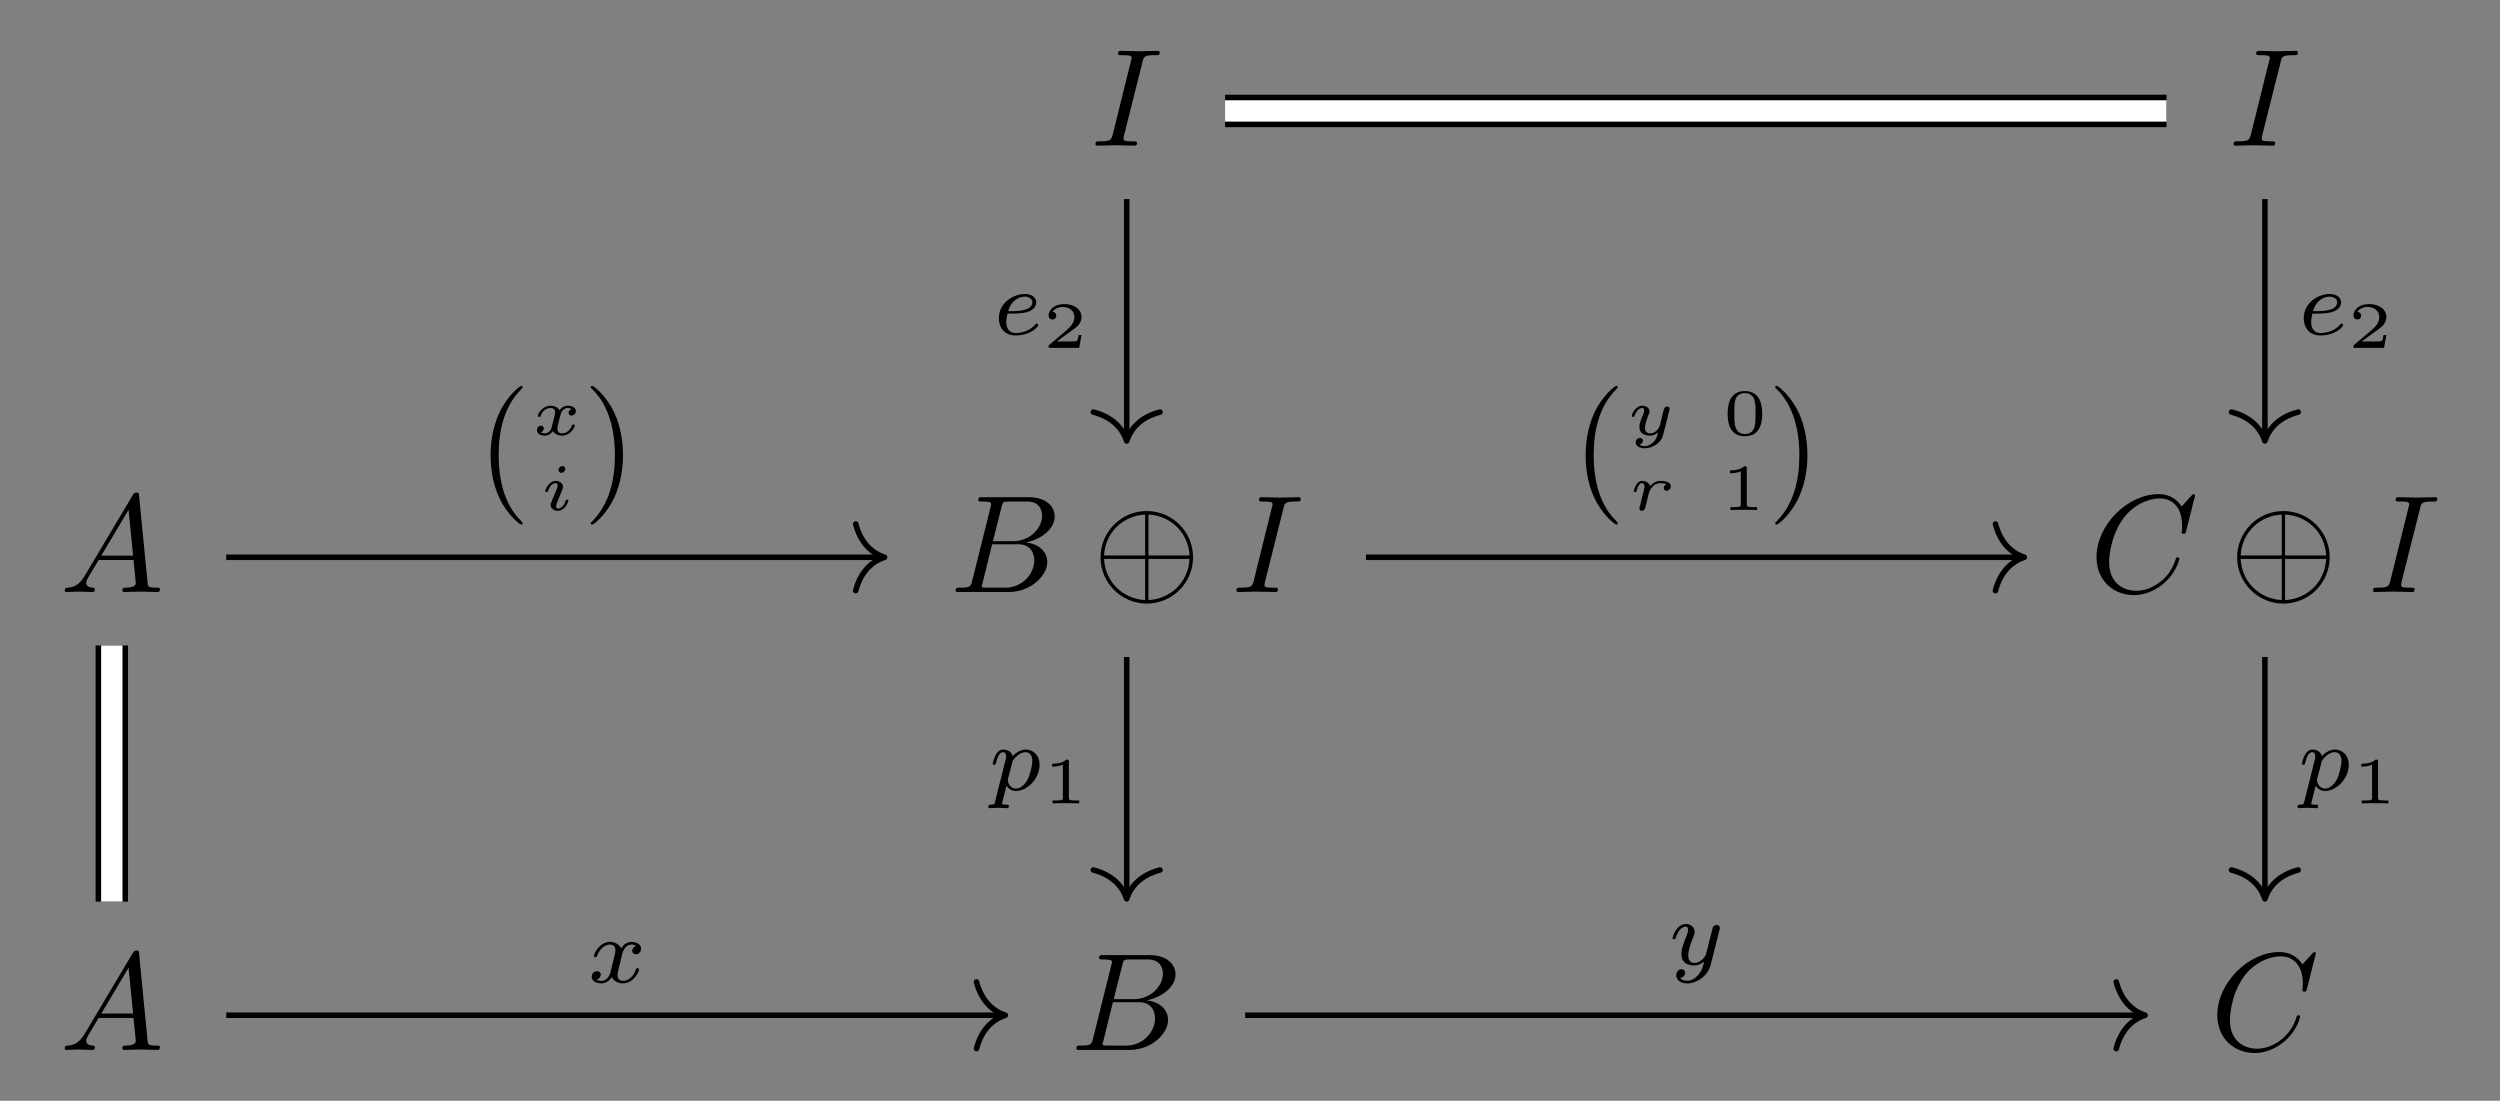 <?xml version="1.0" encoding="UTF-8"?>
<svg xmlns="http://www.w3.org/2000/svg" xmlns:xlink="http://www.w3.org/1999/xlink" width="189.092pt" height="83.256pt" viewBox="0 0 189.092 83.256" version="1.1">
<rect x="0" y="0" width="189.092" height="83.256" fill="#808080" stroke="none"/>
<defs>
<g>
<symbol overflow="visible" id="glyph0-0">
<path style="stroke:none;" d=""/>
</symbol>
<symbol overflow="visible" id="glyph0-1">
<path style="stroke:none;" d="M 3.922 -6.359 C 4.016 -6.734 4.047 -6.844 4.875 -6.844 C 5.141 -6.844 5.219 -6.844 5.219 -7.047 C 5.219 -7.172 5.109 -7.172 5.062 -7.172 C 4.75 -7.172 3.984 -7.141 3.672 -7.141 C 3.359 -7.141 2.594 -7.172 2.281 -7.172 C 2.203 -7.172 2.062 -7.172 2.062 -6.969 C 2.062 -6.844 2.156 -6.844 2.359 -6.844 C 2.797 -6.844 3.094 -6.844 3.094 -6.641 C 3.094 -6.594 3.094 -6.578 3.062 -6.484 L 1.656 -0.812 C 1.547 -0.438 1.516 -0.328 0.688 -0.328 C 0.453 -0.328 0.359 -0.328 0.359 -0.109 C 0.359 0 0.484 0 0.516 0 C 0.812 0 1.578 -0.031 1.891 -0.031 C 2.203 -0.031 2.984 0 3.297 0 C 3.375 0 3.5 0 3.5 -0.203 C 3.5 -0.328 3.422 -0.328 3.188 -0.328 C 3 -0.328 2.953 -0.328 2.734 -0.344 C 2.516 -0.375 2.484 -0.406 2.484 -0.531 C 2.484 -0.609 2.5 -0.688 2.516 -0.766 Z M 3.922 -6.359 "/>
</symbol>
<symbol overflow="visible" id="glyph0-2">
<path style="stroke:none;" d="M 1.875 -1.203 C 1.453 -0.5 1.047 -0.359 0.594 -0.328 C 0.469 -0.312 0.375 -0.312 0.375 -0.109 C 0.375 -0.047 0.422 0 0.5 0 C 0.781 0 1.109 -0.031 1.406 -0.031 C 1.75 -0.031 2.125 0 2.453 0 C 2.516 0 2.656 0 2.656 -0.203 C 2.656 -0.312 2.562 -0.328 2.484 -0.328 C 2.25 -0.344 2 -0.438 2 -0.688 C 2 -0.812 2.062 -0.938 2.141 -1.078 L 2.938 -2.422 L 5.578 -2.422 C 5.594 -2.203 5.75 -0.781 5.75 -0.672 C 5.75 -0.359 5.203 -0.328 4.984 -0.328 C 4.844 -0.328 4.734 -0.328 4.734 -0.109 C 4.734 0 4.859 0 4.875 0 C 5.312 0 5.766 -0.031 6.188 -0.031 C 6.453 -0.031 7.125 0 7.375 0 C 7.438 0 7.578 0 7.578 -0.203 C 7.578 -0.328 7.469 -0.328 7.328 -0.328 C 6.672 -0.328 6.672 -0.406 6.641 -0.703 L 6 -7.266 C 5.984 -7.469 5.984 -7.516 5.812 -7.516 C 5.641 -7.516 5.594 -7.438 5.531 -7.344 Z M 3.141 -2.75 L 5.203 -6.219 L 5.547 -2.75 Z M 3.141 -2.75 "/>
</symbol>
<symbol overflow="visible" id="glyph0-3">
<path style="stroke:none;" d="M 1.688 -0.812 C 1.578 -0.406 1.547 -0.328 0.719 -0.328 C 0.547 -0.328 0.438 -0.328 0.438 -0.109 C 0.438 0 0.531 0 0.719 0 L 4.469 0 C 6.125 0 7.375 -1.234 7.375 -2.266 C 7.375 -3.031 6.766 -3.641 5.75 -3.75 C 6.828 -3.953 7.938 -4.719 7.938 -5.719 C 7.938 -6.5 7.25 -7.172 5.984 -7.172 L 2.453 -7.172 C 2.25 -7.172 2.156 -7.172 2.156 -6.969 C 2.156 -6.844 2.25 -6.844 2.453 -6.844 C 2.469 -6.844 2.672 -6.844 2.844 -6.828 C 3.031 -6.797 3.125 -6.797 3.125 -6.656 C 3.125 -6.609 3.125 -6.578 3.094 -6.453 Z M 3.266 -3.844 L 3.922 -6.453 C 4.016 -6.812 4.031 -6.844 4.484 -6.844 L 5.844 -6.844 C 6.766 -6.844 6.984 -6.219 6.984 -5.766 C 6.984 -4.844 6.078 -3.844 4.797 -3.844 Z M 2.797 -0.328 C 2.641 -0.328 2.625 -0.328 2.562 -0.344 C 2.453 -0.344 2.422 -0.359 2.422 -0.438 C 2.422 -0.469 2.422 -0.5 2.484 -0.688 L 3.203 -3.609 L 5.188 -3.609 C 6.188 -3.609 6.391 -2.828 6.391 -2.391 C 6.391 -1.344 5.453 -0.328 4.219 -0.328 Z M 2.797 -0.328 "/>
</symbol>
<symbol overflow="visible" id="glyph0-4">
<path style="stroke:none;" d="M 7.984 -7.297 C 7.984 -7.328 7.953 -7.406 7.859 -7.406 C 7.828 -7.406 7.828 -7.391 7.703 -7.281 L 6.969 -6.469 C 6.875 -6.609 6.391 -7.406 5.234 -7.406 C 2.891 -7.406 0.531 -5.078 0.531 -2.641 C 0.531 -0.906 1.766 0.234 3.375 0.234 C 4.281 0.234 5.078 -0.188 5.641 -0.672 C 6.609 -1.531 6.797 -2.484 6.797 -2.516 C 6.797 -2.625 6.688 -2.625 6.672 -2.625 C 6.609 -2.625 6.547 -2.609 6.531 -2.516 C 6.438 -2.219 6.188 -1.469 5.469 -0.859 C 4.75 -0.266 4.078 -0.094 3.531 -0.094 C 2.594 -0.094 1.484 -0.641 1.484 -2.281 C 1.484 -2.875 1.703 -4.578 2.75 -5.812 C 3.391 -6.547 4.375 -7.078 5.312 -7.078 C 6.391 -7.078 7 -6.266 7 -5.047 C 7 -4.625 6.969 -4.625 6.969 -4.516 C 6.969 -4.406 7.094 -4.406 7.125 -4.406 C 7.266 -4.406 7.266 -4.438 7.312 -4.625 Z M 7.984 -7.297 "/>
</symbol>
<symbol overflow="visible" id="glyph1-0">
<path style="stroke:none;" d=""/>
</symbol>
<symbol overflow="visible" id="glyph1-1">
<path style="stroke:none;" d="M 7.578 -2.625 C 7.578 -4.562 6 -6.125 4.078 -6.125 C 2.125 -6.125 0.578 -4.531 0.578 -2.625 C 0.578 -0.688 2.156 0.875 4.078 0.875 C 6.031 0.875 7.578 -0.719 7.578 -2.625 Z M 0.844 -2.766 C 0.938 -4.531 2.312 -5.781 3.953 -5.859 L 3.953 -2.766 Z M 4.203 -5.859 C 5.859 -5.781 7.219 -4.516 7.312 -2.766 L 4.203 -2.766 Z M 3.953 0.609 C 2.328 0.531 0.938 -0.703 0.844 -2.5 L 3.953 -2.5 Z M 7.312 -2.5 C 7.219 -0.703 5.828 0.531 4.203 0.609 L 4.203 -2.5 Z M 7.312 -2.5 "/>
</symbol>
<symbol overflow="visible" id="glyph2-0">
<path style="stroke:none;" d=""/>
</symbol>
<symbol overflow="visible" id="glyph2-1">
<path style="stroke:none;" d="M 1.562 -1.594 C 1.75 -1.594 2.312 -1.609 2.688 -1.734 C 3.203 -1.922 3.297 -2.25 3.297 -2.453 C 3.297 -2.844 2.906 -3.078 2.438 -3.078 C 1.594 -3.078 0.469 -2.438 0.469 -1.234 C 0.469 -0.531 0.906 0.062 1.719 0.062 C 2.906 0.062 3.453 -0.625 3.453 -0.719 C 3.453 -0.766 3.391 -0.844 3.328 -0.844 C 3.297 -0.844 3.281 -0.828 3.219 -0.766 C 2.672 -0.125 1.859 -0.125 1.734 -0.125 C 1.312 -0.125 1.031 -0.406 1.031 -0.969 C 1.031 -1.062 1.031 -1.203 1.125 -1.594 Z M 1.172 -1.781 C 1.469 -2.797 2.234 -2.875 2.438 -2.875 C 2.734 -2.875 3 -2.719 3 -2.453 C 3 -1.781 1.812 -1.781 1.516 -1.781 Z M 1.172 -1.781 "/>
</symbol>
<symbol overflow="visible" id="glyph2-2">
<path style="stroke:none;" d="M 0.516 0.844 C 0.469 1.047 0.453 1.094 0.188 1.094 C 0.094 1.094 0 1.094 0 1.25 C 0 1.328 0.062 1.359 0.094 1.359 C 0.266 1.359 0.5 1.328 0.688 1.328 C 0.922 1.328 1.188 1.359 1.422 1.359 C 1.484 1.359 1.562 1.328 1.562 1.203 C 1.562 1.094 1.469 1.094 1.375 1.094 C 1.219 1.094 1.031 1.094 1.031 1.016 C 1.031 0.984 1.094 0.797 1.109 0.703 C 1.203 0.328 1.297 -0.047 1.375 -0.344 C 1.453 -0.203 1.672 0.062 2.094 0.062 C 2.938 0.062 3.875 -0.875 3.875 -1.906 C 3.875 -2.719 3.312 -3.078 2.844 -3.078 C 2.406 -3.078 2.031 -2.781 1.844 -2.578 C 1.734 -2.984 1.344 -3.078 1.125 -3.078 C 0.859 -3.078 0.688 -2.891 0.578 -2.703 C 0.438 -2.469 0.328 -2.047 0.328 -2 C 0.328 -1.922 0.422 -1.922 0.453 -1.922 C 0.547 -1.922 0.547 -1.938 0.594 -2.125 C 0.703 -2.531 0.844 -2.875 1.109 -2.875 C 1.297 -2.875 1.344 -2.719 1.344 -2.531 C 1.344 -2.453 1.328 -2.375 1.312 -2.328 Z M 1.844 -2.234 C 2.25 -2.781 2.594 -2.875 2.812 -2.875 C 3.094 -2.875 3.328 -2.672 3.328 -2.203 C 3.328 -1.922 3.172 -1.203 2.969 -0.797 C 2.781 -0.453 2.453 -0.125 2.094 -0.125 C 1.594 -0.125 1.469 -0.656 1.469 -0.734 C 1.469 -0.766 1.484 -0.812 1.484 -0.844 Z M 1.844 -2.234 "/>
</symbol>
<symbol overflow="visible" id="glyph2-3">
<path style="stroke:none;" d="M 1.734 -0.734 C 1.672 -0.5 1.438 -0.125 1.078 -0.125 C 1.062 -0.125 0.844 -0.125 0.703 -0.219 C 0.984 -0.312 1.016 -0.562 1.016 -0.609 C 1.016 -0.766 0.891 -0.859 0.734 -0.859 C 0.531 -0.859 0.328 -0.703 0.328 -0.438 C 0.328 -0.094 0.719 0.062 1.062 0.062 C 1.391 0.062 1.672 -0.125 1.844 -0.422 C 2.016 -0.062 2.391 0.062 2.672 0.062 C 3.484 0.062 3.906 -0.797 3.906 -1 C 3.906 -1.094 3.812 -1.094 3.797 -1.094 C 3.688 -1.094 3.688 -1.047 3.656 -0.969 C 3.516 -0.484 3.094 -0.125 2.703 -0.125 C 2.422 -0.125 2.281 -0.312 2.281 -0.578 C 2.281 -0.766 2.453 -1.391 2.641 -2.172 C 2.781 -2.703 3.094 -2.875 3.328 -2.875 C 3.344 -2.875 3.547 -2.875 3.703 -2.781 C 3.484 -2.719 3.391 -2.516 3.391 -2.391 C 3.391 -2.25 3.516 -2.141 3.672 -2.141 C 3.828 -2.141 4.062 -2.266 4.062 -2.562 C 4.062 -2.953 3.609 -3.078 3.344 -3.078 C 2.984 -3.078 2.703 -2.844 2.562 -2.578 C 2.438 -2.859 2.109 -3.078 1.719 -3.078 C 0.938 -3.078 0.5 -2.219 0.5 -2 C 0.5 -1.922 0.594 -1.922 0.609 -1.922 C 0.703 -1.922 0.703 -1.938 0.75 -2.031 C 0.922 -2.578 1.359 -2.875 1.703 -2.875 C 1.938 -2.875 2.125 -2.75 2.125 -2.422 C 2.125 -2.281 2.031 -1.938 1.969 -1.688 Z M 1.734 -0.734 "/>
</symbol>
<symbol overflow="visible" id="glyph2-4">
<path style="stroke:none;" d="M 3.875 -2.625 C 3.906 -2.719 3.906 -2.734 3.906 -2.781 C 3.906 -2.922 3.797 -3 3.672 -3 C 3.594 -3 3.469 -2.969 3.391 -2.844 C 3.359 -2.797 3.312 -2.578 3.281 -2.438 L 3.125 -1.859 C 3.094 -1.688 2.875 -0.812 2.844 -0.734 C 2.844 -0.734 2.531 -0.125 2 -0.125 C 1.516 -0.125 1.516 -0.578 1.516 -0.703 C 1.516 -1.078 1.672 -1.516 1.891 -2.062 C 1.969 -2.281 2 -2.359 2 -2.484 C 2 -2.812 1.719 -3.078 1.344 -3.078 C 0.641 -3.078 0.328 -2.125 0.328 -2 C 0.328 -1.922 0.422 -1.922 0.453 -1.922 C 0.547 -1.922 0.547 -1.953 0.578 -2.031 C 0.75 -2.609 1.047 -2.875 1.328 -2.875 C 1.438 -2.875 1.5 -2.797 1.5 -2.641 C 1.5 -2.469 1.438 -2.328 1.406 -2.234 C 1.062 -1.375 1 -1.125 1 -0.812 C 1 -0.703 1 -0.375 1.266 -0.141 C 1.484 0.031 1.781 0.062 1.969 0.062 C 2.25 0.062 2.5 -0.031 2.719 -0.25 C 2.641 0.141 2.562 0.438 2.266 0.781 C 2.078 1 1.797 1.219 1.422 1.219 C 1.375 1.219 1.047 1.219 0.906 1 C 1.281 0.953 1.281 0.625 1.281 0.609 C 1.281 0.391 1.078 0.344 1.016 0.344 C 0.844 0.344 0.609 0.484 0.609 0.812 C 0.609 1.156 0.938 1.422 1.438 1.422 C 2.141 1.422 3 0.875 3.219 0 Z M 3.875 -2.625 "/>
</symbol>
<symbol overflow="visible" id="glyph3-0">
<path style="stroke:none;" d=""/>
</symbol>
<symbol overflow="visible" id="glyph3-1">
<path style="stroke:none;" d="M 2.938 -0.969 L 2.719 -0.969 C 2.719 -0.875 2.656 -0.562 2.578 -0.516 C 2.547 -0.484 2.125 -0.484 2.047 -0.484 L 1.078 -0.484 C 1.406 -0.719 1.766 -1 2.062 -1.203 C 2.516 -1.516 2.938 -1.797 2.938 -2.328 C 2.938 -2.969 2.328 -3.312 1.625 -3.312 C 0.953 -3.312 0.453 -2.938 0.453 -2.438 C 0.453 -2.188 0.672 -2.141 0.75 -2.141 C 0.875 -2.141 1.031 -2.234 1.031 -2.438 C 1.031 -2.609 0.906 -2.719 0.75 -2.719 C 0.891 -2.953 1.188 -3.094 1.516 -3.094 C 2 -3.094 2.406 -2.812 2.406 -2.328 C 2.406 -1.906 2.109 -1.578 1.734 -1.266 L 0.516 -0.234 C 0.469 -0.188 0.453 -0.188 0.453 -0.156 L 0.453 0 L 2.766 0 Z M 2.938 -0.969 "/>
</symbol>
<symbol overflow="visible" id="glyph3-2">
<path style="stroke:none;" d="M 3 -1.594 C 3 -1.953 3 -3.312 1.688 -3.312 C 0.391 -3.312 0.391 -1.953 0.391 -1.594 C 0.391 -1.234 0.391 0.109 1.688 0.109 C 3 0.109 3 -1.234 3 -1.594 Z M 1.688 -0.062 C 1.516 -0.062 1.094 -0.125 0.969 -0.625 C 0.891 -0.891 0.891 -1.25 0.891 -1.656 C 0.891 -2.031 0.891 -2.375 0.969 -2.656 C 1.094 -3.078 1.484 -3.156 1.688 -3.156 C 2.062 -3.156 2.328 -2.969 2.422 -2.609 C 2.5 -2.359 2.5 -1.953 2.5 -1.656 C 2.5 -1.312 2.5 -0.906 2.422 -0.609 C 2.297 -0.125 1.891 -0.062 1.688 -0.062 Z M 1.688 -0.062 "/>
</symbol>
<symbol overflow="visible" id="glyph3-3">
<path style="stroke:none;" d="M 1.984 -3.172 C 1.984 -3.312 1.969 -3.312 1.797 -3.312 C 1.453 -3 0.891 -3 0.797 -3 L 0.719 -3 L 0.719 -2.781 L 0.797 -2.781 C 0.906 -2.781 1.234 -2.797 1.531 -2.922 L 1.531 -0.422 C 1.531 -0.281 1.531 -0.219 1 -0.219 L 0.75 -0.219 L 0.75 0 C 1.016 -0.016 1.469 -0.016 1.75 -0.016 C 2.047 -0.016 2.484 -0.016 2.766 0 L 2.766 -0.219 L 2.516 -0.219 C 1.984 -0.219 1.984 -0.281 1.984 -0.422 Z M 1.984 -3.172 "/>
</symbol>
<symbol overflow="visible" id="glyph4-0">
<path style="stroke:none;" d=""/>
</symbol>
<symbol overflow="visible" id="glyph4-1">
<path style="stroke:none;" d="M 3.469 2.516 C 3.469 2.484 3.469 2.469 3.297 2.281 C 1.984 0.969 1.656 -1.016 1.656 -2.625 C 1.656 -4.453 2.047 -6.281 3.344 -7.594 C 3.469 -7.719 3.469 -7.734 3.469 -7.766 C 3.469 -7.844 3.438 -7.875 3.375 -7.875 C 3.266 -7.875 2.328 -7.156 1.703 -5.828 C 1.172 -4.672 1.047 -3.5 1.047 -2.625 C 1.047 -1.812 1.156 -0.531 1.734 0.656 C 2.359 1.938 3.266 2.625 3.375 2.625 C 3.438 2.625 3.469 2.594 3.469 2.516 Z M 3.469 2.516 "/>
</symbol>
<symbol overflow="visible" id="glyph4-2">
<path style="stroke:none;" d="M 3.031 -2.625 C 3.031 -3.438 2.922 -4.719 2.344 -5.906 C 1.719 -7.188 0.812 -7.875 0.703 -7.875 C 0.641 -7.875 0.594 -7.828 0.594 -7.766 C 0.594 -7.734 0.594 -7.719 0.797 -7.531 C 1.828 -6.484 2.422 -4.812 2.422 -2.625 C 2.422 -0.828 2.031 1.016 0.734 2.344 C 0.594 2.469 0.594 2.484 0.594 2.516 C 0.594 2.578 0.641 2.625 0.703 2.625 C 0.812 2.625 1.75 1.906 2.375 0.578 C 2.906 -0.578 3.031 -1.75 3.031 -2.625 Z M 3.031 -2.625 "/>
</symbol>
<symbol overflow="visible" id="glyph5-0">
<path style="stroke:none;" d=""/>
</symbol>
<symbol overflow="visible" id="glyph5-1">
<path style="stroke:none;" d="M 3.094 -1.953 C 2.859 -1.891 2.859 -1.672 2.859 -1.656 C 2.859 -1.578 2.922 -1.453 3.094 -1.453 C 3.234 -1.453 3.406 -1.578 3.406 -1.797 C 3.406 -2.094 3.078 -2.203 2.812 -2.203 C 2.484 -2.203 2.266 -2 2.172 -1.859 C 2.016 -2.141 1.688 -2.203 1.516 -2.203 C 0.891 -2.203 0.531 -1.609 0.531 -1.438 C 0.531 -1.359 0.609 -1.359 0.641 -1.359 C 0.688 -1.359 0.719 -1.359 0.75 -1.422 C 0.891 -1.906 1.297 -2.031 1.484 -2.031 C 1.656 -2.031 1.844 -1.969 1.844 -1.703 C 1.844 -1.578 1.75 -1.234 1.578 -0.562 C 1.516 -0.281 1.281 -0.109 1.062 -0.109 C 1.031 -0.109 0.891 -0.109 0.766 -0.188 C 0.984 -0.281 0.984 -0.469 0.984 -0.484 C 0.984 -0.625 0.875 -0.688 0.766 -0.688 C 0.641 -0.688 0.469 -0.594 0.469 -0.359 C 0.469 -0.047 0.797 0.062 1.062 0.062 C 1.328 0.062 1.562 -0.109 1.672 -0.281 C 1.875 0.016 2.188 0.062 2.344 0.062 C 2.969 0.062 3.328 -0.531 3.328 -0.719 C 3.328 -0.781 3.25 -0.781 3.219 -0.781 C 3.141 -0.781 3.125 -0.75 3.109 -0.719 C 2.969 -0.266 2.594 -0.109 2.375 -0.109 C 2.219 -0.109 2.016 -0.172 2.016 -0.453 C 2.016 -0.516 2.016 -0.547 2.047 -0.719 C 2.141 -1.062 2.266 -1.609 2.312 -1.703 C 2.375 -1.828 2.547 -2.031 2.797 -2.031 C 2.812 -2.031 2.984 -2.031 3.094 -1.953 Z M 3.094 -1.953 "/>
</symbol>
<symbol overflow="visible" id="glyph5-2">
<path style="stroke:none;" d="M 1.969 -3.109 C 1.969 -3.234 1.891 -3.328 1.75 -3.328 C 1.609 -3.328 1.453 -3.188 1.453 -3.031 C 1.453 -2.891 1.562 -2.812 1.672 -2.812 C 1.828 -2.812 1.969 -2.953 1.969 -3.109 Z M 2.203 -0.719 C 2.203 -0.781 2.125 -0.781 2.109 -0.781 C 2.016 -0.781 2.016 -0.766 1.984 -0.672 C 1.906 -0.406 1.672 -0.109 1.422 -0.109 C 1.312 -0.109 1.281 -0.188 1.281 -0.297 C 1.281 -0.406 1.297 -0.469 1.344 -0.562 C 1.375 -0.656 1.422 -0.75 1.453 -0.828 C 1.469 -0.875 1.656 -1.328 1.734 -1.516 C 1.766 -1.609 1.797 -1.688 1.797 -1.766 C 1.797 -2 1.562 -2.203 1.25 -2.203 C 0.734 -2.203 0.453 -1.562 0.453 -1.438 C 0.453 -1.359 0.531 -1.359 0.562 -1.359 C 0.641 -1.359 0.641 -1.391 0.672 -1.453 C 0.781 -1.812 1.016 -2.031 1.234 -2.031 C 1.328 -2.031 1.391 -1.984 1.391 -1.844 C 1.391 -1.828 1.391 -1.766 1.359 -1.672 C 1.328 -1.578 1.094 -1.047 1.031 -0.875 C 0.984 -0.781 0.984 -0.781 0.922 -0.609 C 0.891 -0.531 0.859 -0.469 0.859 -0.391 C 0.859 -0.125 1.109 0.062 1.406 0.062 C 1.922 0.062 2.203 -0.594 2.203 -0.719 Z M 2.203 -0.719 "/>
</symbol>
<symbol overflow="visible" id="glyph5-3">
<path style="stroke:none;" d="M 3.297 -1.859 C 3.312 -1.938 3.312 -1.969 3.312 -1.969 C 3.312 -2.078 3.234 -2.141 3.141 -2.141 C 2.938 -2.141 2.891 -1.969 2.859 -1.844 L 2.75 -1.422 L 2.609 -0.797 C 2.578 -0.734 2.562 -0.641 2.547 -0.609 C 2.547 -0.578 2.281 -0.109 1.859 -0.109 C 1.625 -0.109 1.453 -0.219 1.453 -0.547 C 1.453 -0.812 1.594 -1.188 1.734 -1.547 C 1.766 -1.594 1.797 -1.688 1.797 -1.766 C 1.797 -2.016 1.562 -2.203 1.25 -2.203 C 0.734 -2.203 0.453 -1.562 0.453 -1.438 C 0.453 -1.359 0.531 -1.359 0.562 -1.359 C 0.641 -1.359 0.641 -1.391 0.672 -1.453 C 0.781 -1.797 1.016 -2.031 1.234 -2.031 C 1.328 -2.031 1.391 -1.984 1.391 -1.844 C 1.391 -1.75 1.359 -1.672 1.328 -1.578 C 1.078 -0.984 1.031 -0.812 1.031 -0.609 C 1.031 -0.062 1.5 0.062 1.828 0.062 C 2.109 0.062 2.328 -0.078 2.453 -0.188 C 2.375 0.094 2.328 0.312 2.094 0.547 C 1.969 0.656 1.734 0.859 1.438 0.859 C 1.344 0.859 1.156 0.844 1.047 0.734 C 1.266 0.672 1.297 0.484 1.297 0.438 C 1.297 0.297 1.172 0.234 1.078 0.234 C 0.922 0.234 0.75 0.344 0.75 0.578 C 0.75 0.828 1.016 1.016 1.438 1.016 C 2 1.016 2.672 0.641 2.828 0 Z M 3.297 -1.859 "/>
</symbol>
<symbol overflow="visible" id="glyph5-4">
<path style="stroke:none;" d="M 1.484 -0.812 C 1.5 -0.891 1.547 -1.078 1.562 -1.156 C 1.578 -1.234 1.609 -1.312 1.625 -1.375 C 1.641 -1.453 1.797 -1.719 1.969 -1.859 C 2.141 -2 2.297 -2.031 2.469 -2.031 C 2.531 -2.031 2.766 -2.031 2.938 -1.953 C 2.719 -1.875 2.719 -1.672 2.719 -1.656 C 2.719 -1.578 2.781 -1.453 2.938 -1.453 C 3.078 -1.453 3.25 -1.578 3.25 -1.797 C 3.25 -2.156 2.719 -2.203 2.484 -2.203 C 2.359 -2.203 2.031 -2.203 1.688 -1.812 C 1.625 -2.078 1.328 -2.203 1.094 -2.203 C 0.922 -2.203 0.781 -2.125 0.641 -1.922 C 0.516 -1.719 0.453 -1.453 0.453 -1.438 C 0.453 -1.359 0.531 -1.359 0.562 -1.359 C 0.641 -1.359 0.641 -1.375 0.688 -1.5 C 0.766 -1.797 0.875 -2.031 1.062 -2.031 C 1.234 -2.031 1.266 -1.875 1.266 -1.766 C 1.266 -1.703 1.219 -1.516 1.188 -1.375 C 1.156 -1.25 1.109 -1.047 1.078 -0.938 L 0.969 -0.484 C 0.938 -0.359 0.875 -0.141 0.875 -0.125 C 0.875 -0.016 0.969 0.062 1.062 0.062 C 1.141 0.062 1.234 0.016 1.281 -0.078 C 1.312 -0.109 1.344 -0.281 1.375 -0.375 Z M 1.484 -0.812 "/>
</symbol>
</g>
</defs>
<g id="surface1">
<g style="fill:rgb(0%,0%,0%);fill-opacity:1;">
  <use xlink:href="#glyph0-1" x="82.5" y="11.017"/>
</g>
<g style="fill:rgb(0%,0%,0%);fill-opacity:1;">
  <use xlink:href="#glyph0-1" x="168.587" y="11.017"/>
</g>
<g style="fill:rgb(0%,0%,0%);fill-opacity:1;">
  <use xlink:href="#glyph0-2" x="4.521" y="44.778"/>
</g>
<g style="fill:rgb(0%,0%,0%);fill-opacity:1;">
  <use xlink:href="#glyph0-3" x="71.837" y="44.778"/>
</g>
<g style="fill:rgb(0%,0%,0%);fill-opacity:1;">
  <use xlink:href="#glyph1-1" x="82.662" y="44.778"/>
</g>
<g style="fill:rgb(0%,0%,0%);fill-opacity:1;">
  <use xlink:href="#glyph0-1" x="93.162" y="44.778"/>
</g>
<g style="fill:rgb(0%,0%,0%);fill-opacity:1;">
  <use xlink:href="#glyph0-4" x="158.043" y="44.778"/>
</g>
<g style="fill:rgb(0%,0%,0%);fill-opacity:1;">
  <use xlink:href="#glyph1-1" x="168.632" y="44.778"/>
</g>
<g style="fill:rgb(0%,0%,0%);fill-opacity:1;">
  <use xlink:href="#glyph0-1" x="179.132" y="44.778"/>
</g>
<g style="fill:rgb(0%,0%,0%);fill-opacity:1;">
  <use xlink:href="#glyph0-2" x="4.521" y="79.413"/>
</g>
<g style="fill:rgb(0%,0%,0%);fill-opacity:1;">
  <use xlink:href="#glyph0-3" x="80.974" y="79.413"/>
</g>
<g style="fill:rgb(0%,0%,0%);fill-opacity:1;">
  <use xlink:href="#glyph0-4" x="167.179" y="79.413"/>
</g>
<path style="fill:none;stroke-width:2.454;stroke-linecap:butt;stroke-linejoin:miter;stroke:rgb(0%,0%,0%);stroke-opacity:1;stroke-miterlimit:10;" d="M -1.886 33.237 L 69.321 33.237 " transform="matrix(1,0,0,-1,94.546,41.628)"/>
<path style="fill:none;stroke-width:1.614;stroke-linecap:butt;stroke-linejoin:miter;stroke:rgb(100%,100%,100%);stroke-opacity:1;stroke-miterlimit:10;" d="M -1.886 33.237 L 69.321 33.237 " transform="matrix(1,0,0,-1,94.546,41.628)"/>
<path style="fill:none;stroke-width:0.42;stroke-linecap:butt;stroke-linejoin:miter;stroke:rgb(0%,0%,0%);stroke-opacity:1;stroke-miterlimit:10;" d="M -9.327 26.569 L -9.327 8.487 " transform="matrix(1,0,0,-1,94.546,41.628)"/>
<path style="fill:none;stroke-width:0.42;stroke-linecap:round;stroke-linejoin:round;stroke:rgb(0%,0%,0%);stroke-opacity:1;stroke-miterlimit:10;" d="M -2.183 2.519 C -1.785 1.007 -0.894 0.293 0.001 -0 C -0.894 -0.293 -1.785 -1.008 -2.183 -2.52 " transform="matrix(0,1,1,0,85.219,33.351)"/>
<g style="fill:rgb(0%,0%,0%);fill-opacity:1;">
  <use xlink:href="#glyph2-1" x="75.081" y="25.313"/>
</g>
<g style="fill:rgb(0%,0%,0%);fill-opacity:1;">
  <use xlink:href="#glyph3-1" x="78.861" y="26.31"/>
</g>
<path style="fill:none;stroke-width:0.42;stroke-linecap:butt;stroke-linejoin:miter;stroke:rgb(0%,0%,0%);stroke-opacity:1;stroke-miterlimit:10;" d="M 76.763 26.569 L 76.763 8.487 " transform="matrix(1,0,0,-1,94.546,41.628)"/>
<path style="fill:none;stroke-width:0.42;stroke-linecap:round;stroke-linejoin:round;stroke:rgb(0%,0%,0%);stroke-opacity:1;stroke-miterlimit:10;" d="M -2.183 2.52 C -1.785 1.008 -0.894 0.294 0.001 0.001 C -0.894 -0.292 -1.785 -1.007 -2.183 -2.519 " transform="matrix(0,1,1,0,171.308,33.351)"/>
<g style="fill:rgb(0%,0%,0%);fill-opacity:1;">
  <use xlink:href="#glyph2-1" x="173.777" y="25.313"/>
</g>
<g style="fill:rgb(0%,0%,0%);fill-opacity:1;">
  <use xlink:href="#glyph3-1" x="177.557" y="26.31"/>
</g>
<path style="fill:none;stroke-width:0.42;stroke-linecap:butt;stroke-linejoin:miter;stroke:rgb(0%,0%,0%);stroke-opacity:1;stroke-miterlimit:10;" d="M -77.433 -0.524 L -27.851 -0.524 " transform="matrix(1,0,0,-1,94.546,41.628)"/>
<path style="fill:none;stroke-width:0.42;stroke-linecap:round;stroke-linejoin:round;stroke:rgb(0%,0%,0%);stroke-opacity:1;stroke-miterlimit:10;" d="M -2.184 2.52 C -1.786 1.008 -0.895 0.294 -0.001 0.001 C -0.895 -0.292 -1.786 -1.007 -2.184 -2.519 " transform="matrix(1,0,0,-1,66.907,42.153)"/>
<g style="fill:rgb(0%,0%,0%);fill-opacity:1;">
  <use xlink:href="#glyph4-1" x="36.061" y="37.057"/>
</g>
<g style="fill:rgb(0%,0%,0%);fill-opacity:1;">
  <use xlink:href="#glyph5-1" x="40.145" y="32.89"/>
</g>
<g style="fill:rgb(0%,0%,0%);fill-opacity:1;">
  <use xlink:href="#glyph5-2" x="40.788" y="38.576"/>
</g>
<g style="fill:rgb(0%,0%,0%);fill-opacity:1;">
  <use xlink:href="#glyph4-2" x="44.088" y="37.057"/>
</g>
<path style="fill:none;stroke-width:2.454;stroke-linecap:butt;stroke-linejoin:miter;stroke:rgb(0%,0%,0%);stroke-opacity:1;stroke-miterlimit:10;" d="M -86.089 -7.192 L -86.089 -26.567 " transform="matrix(1,0,0,-1,94.546,41.628)"/>
<path style="fill:none;stroke-width:1.614;stroke-linecap:butt;stroke-linejoin:miter;stroke:rgb(100%,100%,100%);stroke-opacity:1;stroke-miterlimit:10;" d="M -86.089 -7.192 L -86.089 -26.567 " transform="matrix(1,0,0,-1,94.546,41.628)"/>
<path style="fill:none;stroke-width:0.42;stroke-linecap:butt;stroke-linejoin:miter;stroke:rgb(0%,0%,0%);stroke-opacity:1;stroke-miterlimit:10;" d="M 8.774 -0.524 L 58.356 -0.524 " transform="matrix(1,0,0,-1,94.546,41.628)"/>
<path style="fill:none;stroke-width:0.42;stroke-linecap:round;stroke-linejoin:round;stroke:rgb(0%,0%,0%);stroke-opacity:1;stroke-miterlimit:10;" d="M -2.184 2.52 C -1.785 1.008 -0.895 0.294 -0 0.001 C -0.895 -0.292 -1.785 -1.007 -2.184 -2.519 " transform="matrix(1,0,0,-1,153.114,42.153)"/>
<g style="fill:rgb(0%,0%,0%);fill-opacity:1;">
  <use xlink:href="#glyph4-1" x="118.885" y="37.057"/>
</g>
<g style="fill:rgb(0%,0%,0%);fill-opacity:1;">
  <use xlink:href="#glyph5-3" x="122.968" y="32.89"/>
</g>
<g style="fill:rgb(0%,0%,0%);fill-opacity:1;">
  <use xlink:href="#glyph3-2" x="130.286" y="32.89"/>
</g>
<g style="fill:rgb(0%,0%,0%);fill-opacity:1;">
  <use xlink:href="#glyph5-4" x="123.119" y="38.576"/>
</g>
<g style="fill:rgb(0%,0%,0%);fill-opacity:1;">
  <use xlink:href="#glyph3-3" x="130.136" y="38.576"/>
</g>
<g style="fill:rgb(0%,0%,0%);fill-opacity:1;">
  <use xlink:href="#glyph4-2" x="133.676" y="37.057"/>
</g>
<path style="fill:none;stroke-width:0.42;stroke-linecap:butt;stroke-linejoin:miter;stroke:rgb(0%,0%,0%);stroke-opacity:1;stroke-miterlimit:10;" d="M -9.327 -8.067 L -9.327 -26.149 " transform="matrix(1,0,0,-1,94.546,41.628)"/>
<path style="fill:none;stroke-width:0.42;stroke-linecap:round;stroke-linejoin:round;stroke:rgb(0%,0%,0%);stroke-opacity:1;stroke-miterlimit:10;" d="M -2.182 2.519 C -1.784 1.007 -0.897 0.293 0.001 -0 C -0.897 -0.293 -1.784 -1.008 -2.182 -2.52 " transform="matrix(0,1,1,0,85.219,67.987)"/>
<g style="fill:rgb(0%,0%,0%);fill-opacity:1;">
  <use xlink:href="#glyph2-2" x="74.754" y="59.769"/>
</g>
<g style="fill:rgb(0%,0%,0%);fill-opacity:1;">
  <use xlink:href="#glyph3-3" x="78.861" y="60.765"/>
</g>
<path style="fill:none;stroke-width:0.42;stroke-linecap:butt;stroke-linejoin:miter;stroke:rgb(0%,0%,0%);stroke-opacity:1;stroke-miterlimit:10;" d="M 76.763 -8.067 L 76.763 -26.149 " transform="matrix(1,0,0,-1,94.546,41.628)"/>
<path style="fill:none;stroke-width:0.42;stroke-linecap:round;stroke-linejoin:round;stroke:rgb(0%,0%,0%);stroke-opacity:1;stroke-miterlimit:10;" d="M -2.182 2.52 C -1.784 1.008 -0.897 0.294 0.001 0.001 C -0.897 -0.292 -1.784 -1.007 -2.182 -2.519 " transform="matrix(0,1,1,0,171.308,67.987)"/>
<g style="fill:rgb(0%,0%,0%);fill-opacity:1;">
  <use xlink:href="#glyph2-2" x="173.777" y="59.769"/>
</g>
<g style="fill:rgb(0%,0%,0%);fill-opacity:1;">
  <use xlink:href="#glyph3-3" x="177.884" y="60.765"/>
</g>
<path style="fill:none;stroke-width:0.42;stroke-linecap:butt;stroke-linejoin:miter;stroke:rgb(0%,0%,0%);stroke-opacity:1;stroke-miterlimit:10;" d="M -77.433 -35.161 L -18.714 -35.161 " transform="matrix(1,0,0,-1,94.546,41.628)"/>
<path style="fill:none;stroke-width:0.42;stroke-linecap:round;stroke-linejoin:round;stroke:rgb(0%,0%,0%);stroke-opacity:1;stroke-miterlimit:10;" d="M -2.184 2.519 C -1.786 1.008 -0.895 0.293 -0 -0 C -0.895 -0.293 -1.786 -1.008 -2.184 -2.52 " transform="matrix(1,0,0,-1,76.043,76.789)"/>
<g style="fill:rgb(0%,0%,0%);fill-opacity:1;">
  <use xlink:href="#glyph2-3" x="44.426" y="74.318"/>
</g>
<path style="fill:none;stroke-width:0.42;stroke-linecap:butt;stroke-linejoin:miter;stroke:rgb(0%,0%,0%);stroke-opacity:1;stroke-miterlimit:10;" d="M -0.362 -35.161 L 67.493 -35.161 " transform="matrix(1,0,0,-1,94.546,41.628)"/>
<path style="fill:none;stroke-width:0.42;stroke-linecap:round;stroke-linejoin:round;stroke:rgb(0%,0%,0%);stroke-opacity:1;stroke-miterlimit:10;" d="M -2.184 2.519 C -1.785 1.008 -0.895 0.293 -0 -0 C -0.895 -0.293 -1.785 -1.008 -2.184 -2.52 " transform="matrix(1,0,0,-1,162.25,76.789)"/>
<g style="fill:rgb(0%,0%,0%);fill-opacity:1;">
  <use xlink:href="#glyph2-4" x="126.177" y="72.962"/>
</g>
</g>
</svg>

